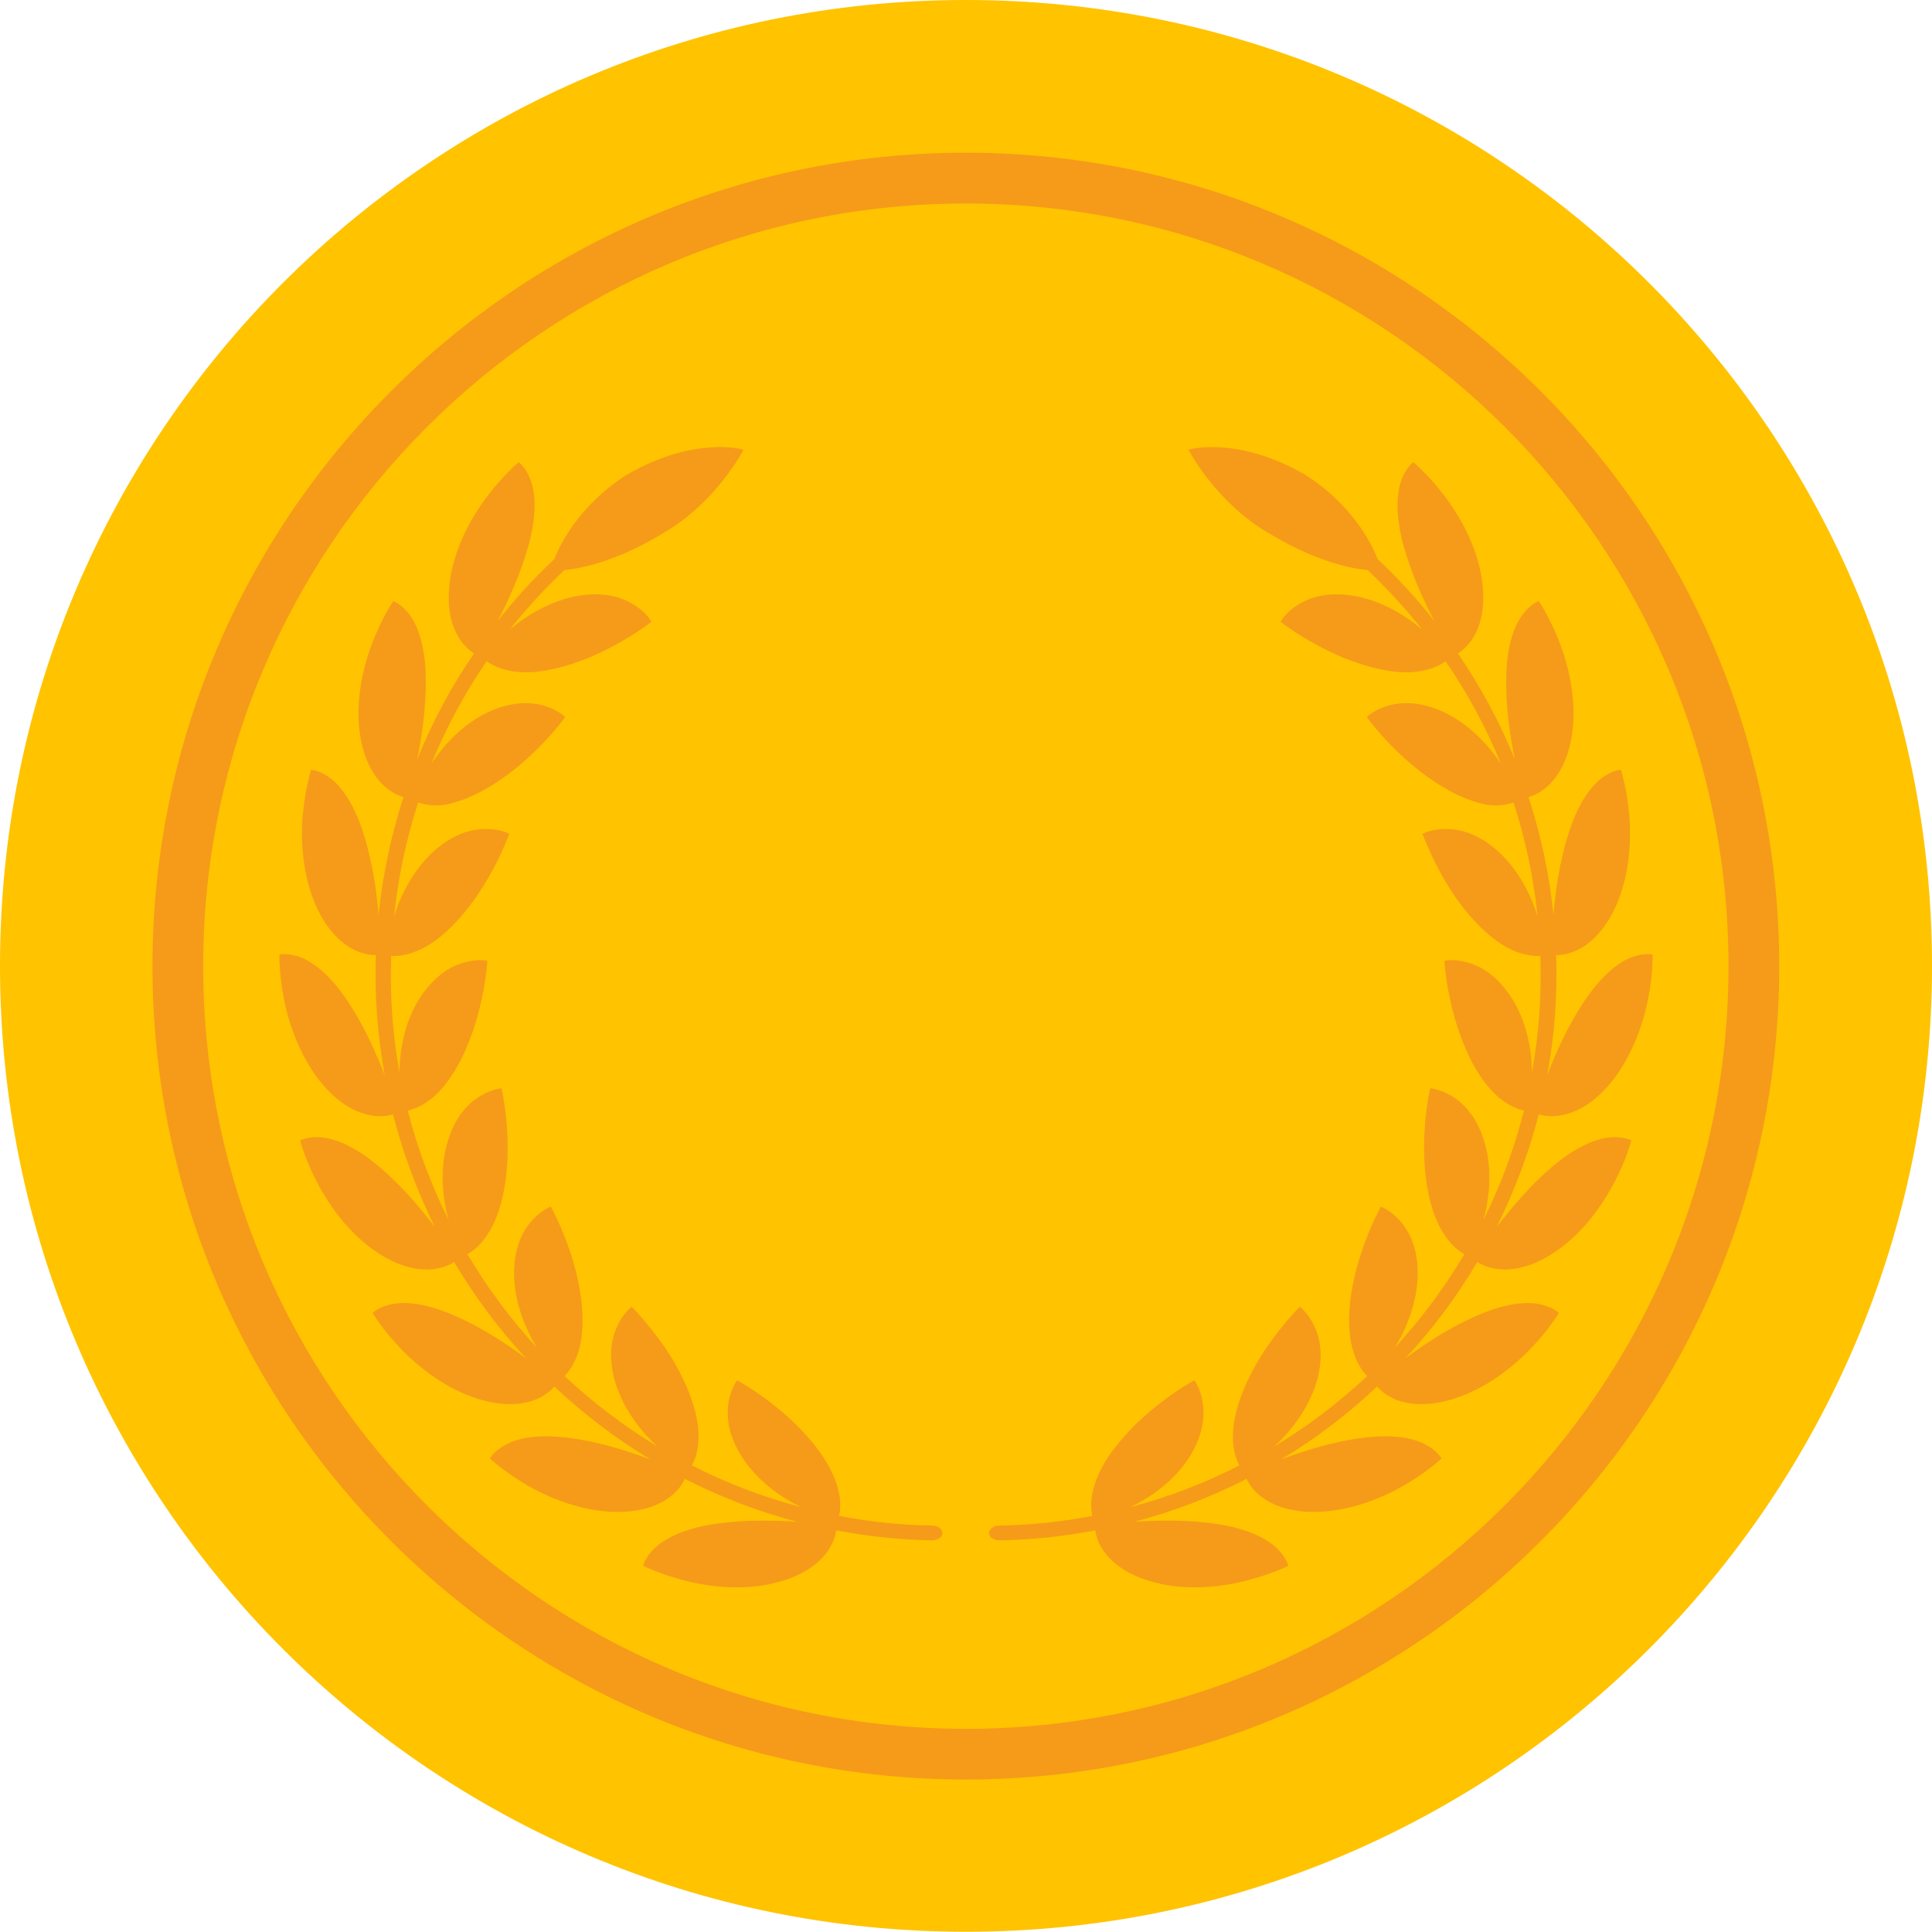 <svg width="24" height="24" viewBox="0 0 24 24" fill="none" xmlns="http://www.w3.org/2000/svg">
<path d="M24 11.998C24 18.624 18.628 23.997 12.002 23.997C5.372 24 0 18.628 0 11.998C0 5.372 5.372 0 11.998 0C18.628 0 24 5.372 24 11.998Z" fill="#FFC300"/>
<path d="M11.998 22.106C6.426 22.106 1.894 17.574 1.894 12.002C1.894 6.429 6.426 1.897 11.998 1.897C17.571 1.897 22.102 6.429 22.102 12.002C22.102 17.574 17.571 22.106 11.998 22.106ZM11.998 2.528C6.776 2.528 2.524 6.776 2.524 12.002C2.524 17.227 6.773 21.476 11.998 21.476C17.224 21.476 21.472 17.227 21.472 12.002C21.472 6.776 17.224 2.528 11.998 2.528Z" fill="#F59B19"/>
<path d="M6.096 9.764C6.386 9.587 6.609 9.377 6.769 9.207C6.929 9.037 7.02 8.91 7.02 8.907C7.02 8.907 6.943 8.827 6.783 8.774C6.626 8.724 6.386 8.697 6.062 8.847C5.746 8.997 5.506 9.261 5.359 9.487C5.542 9.041 5.772 8.61 6.046 8.214C6.099 8.254 6.203 8.31 6.356 8.337C6.509 8.364 6.713 8.357 6.97 8.287C7.296 8.2 7.573 8.057 7.77 7.94C7.97 7.823 8.093 7.723 8.093 7.723C8.093 7.723 8.04 7.623 7.903 7.53C7.767 7.437 7.543 7.343 7.19 7.4C6.846 7.457 6.543 7.643 6.333 7.82C6.543 7.557 6.769 7.31 7.013 7.08C7.013 7.08 7.523 7.06 8.233 6.626C8.897 6.246 9.237 5.586 9.237 5.586C9.237 5.586 8.634 5.406 7.783 5.899C7.15 6.306 6.933 6.826 6.886 6.946C6.633 7.183 6.396 7.44 6.183 7.713C6.313 7.463 6.469 7.13 6.569 6.763C6.669 6.386 6.653 6.133 6.593 5.969C6.536 5.806 6.443 5.742 6.443 5.742C6.443 5.742 6.263 5.889 6.062 6.153C5.862 6.413 5.652 6.79 5.592 7.193C5.546 7.51 5.596 7.723 5.669 7.867C5.742 8.01 5.832 8.08 5.889 8.117C5.606 8.527 5.369 8.97 5.182 9.434C5.239 9.157 5.295 8.794 5.289 8.41C5.282 8.02 5.192 7.783 5.092 7.643C4.992 7.503 4.885 7.467 4.885 7.467C4.885 7.467 4.752 7.66 4.632 7.967C4.512 8.274 4.415 8.69 4.468 9.097C4.512 9.414 4.622 9.607 4.732 9.724C4.842 9.841 4.952 9.884 5.012 9.901C4.859 10.374 4.755 10.868 4.702 11.365C4.679 11.085 4.632 10.721 4.515 10.354C4.398 9.984 4.245 9.778 4.112 9.674C3.978 9.567 3.865 9.561 3.865 9.564C3.865 9.564 3.792 9.788 3.762 10.114C3.732 10.441 3.758 10.871 3.922 11.245C4.052 11.538 4.212 11.688 4.348 11.772C4.485 11.852 4.605 11.865 4.669 11.865C4.652 12.362 4.689 12.866 4.779 13.356C4.675 13.092 4.532 12.755 4.318 12.435C4.102 12.112 3.898 11.958 3.742 11.895C3.581 11.832 3.471 11.858 3.471 11.858C3.471 11.858 3.465 12.092 3.528 12.415C3.591 12.735 3.735 13.142 3.995 13.456C4.202 13.703 4.395 13.803 4.549 13.842C4.705 13.883 4.819 13.863 4.882 13.842C5.005 14.326 5.182 14.796 5.402 15.243C5.232 15.02 4.999 14.736 4.705 14.489C4.408 14.239 4.168 14.146 3.998 14.129C3.828 14.113 3.728 14.166 3.728 14.166C3.728 14.166 3.785 14.396 3.938 14.686C4.088 14.976 4.342 15.33 4.679 15.553C4.945 15.733 5.162 15.773 5.322 15.77C5.482 15.763 5.586 15.713 5.642 15.677C5.896 16.107 6.196 16.51 6.536 16.874C6.309 16.707 6.006 16.5 5.656 16.347C5.299 16.19 5.045 16.167 4.875 16.2C4.705 16.23 4.629 16.31 4.629 16.31C4.629 16.31 4.749 16.514 4.975 16.75C5.202 16.987 5.542 17.254 5.929 17.374C6.236 17.471 6.453 17.451 6.606 17.404C6.756 17.354 6.846 17.274 6.886 17.224C7.25 17.567 7.65 17.871 8.077 18.128C7.81 18.031 7.463 17.914 7.083 17.864C6.696 17.811 6.446 17.861 6.293 17.941C6.139 18.018 6.086 18.118 6.086 18.118C6.086 18.118 6.256 18.278 6.539 18.445C6.823 18.611 7.223 18.771 7.63 18.781C7.95 18.788 8.157 18.708 8.287 18.621C8.42 18.531 8.48 18.431 8.507 18.371C8.95 18.598 9.421 18.778 9.904 18.905C9.621 18.885 9.257 18.875 8.877 18.931C8.49 18.991 8.267 19.108 8.14 19.225C8.013 19.341 7.99 19.451 7.99 19.451C7.99 19.451 8.2 19.558 8.52 19.638C8.837 19.718 9.267 19.762 9.661 19.655C9.971 19.572 10.144 19.438 10.248 19.315C10.348 19.191 10.378 19.078 10.388 19.011C10.778 19.085 11.175 19.128 11.575 19.135C11.648 19.135 11.708 19.095 11.708 19.045C11.708 18.995 11.652 18.951 11.578 18.951C11.191 18.945 10.804 18.905 10.424 18.831C10.438 18.768 10.451 18.651 10.411 18.498C10.374 18.348 10.284 18.161 10.121 17.954C9.911 17.688 9.671 17.494 9.484 17.357C9.297 17.221 9.157 17.147 9.157 17.147C9.157 17.147 9.087 17.234 9.054 17.397C9.024 17.561 9.027 17.804 9.22 18.104C9.411 18.398 9.701 18.601 9.947 18.721C9.481 18.598 9.027 18.424 8.594 18.204C8.627 18.148 8.67 18.038 8.677 17.881C8.684 17.724 8.65 17.524 8.55 17.277C8.423 16.96 8.247 16.71 8.103 16.527C7.96 16.344 7.847 16.233 7.847 16.233C7.847 16.233 7.757 16.297 7.68 16.447C7.606 16.594 7.543 16.831 7.643 17.171C7.743 17.504 7.963 17.784 8.167 17.968C7.753 17.718 7.366 17.424 7.013 17.094C7.06 17.047 7.133 16.954 7.18 16.807C7.23 16.66 7.253 16.457 7.226 16.19C7.19 15.853 7.093 15.56 7.006 15.343C6.92 15.126 6.843 14.99 6.843 14.99C6.843 14.99 6.736 15.026 6.623 15.146C6.509 15.267 6.383 15.473 6.386 15.83C6.389 16.177 6.526 16.507 6.669 16.74C6.343 16.387 6.052 15.993 5.806 15.58C5.862 15.55 5.959 15.48 6.046 15.35C6.136 15.223 6.216 15.033 6.263 14.773C6.323 14.44 6.309 14.133 6.289 13.903C6.266 13.672 6.229 13.519 6.229 13.519C6.229 13.519 6.119 13.526 5.976 13.609C5.832 13.693 5.652 13.856 5.556 14.199C5.459 14.536 5.499 14.89 5.572 15.153C5.356 14.72 5.185 14.266 5.065 13.796C5.129 13.783 5.242 13.742 5.362 13.646C5.482 13.549 5.612 13.389 5.732 13.152C5.882 12.849 5.959 12.549 6.002 12.322C6.046 12.095 6.056 11.935 6.052 11.935C6.052 11.935 5.942 11.908 5.782 11.952C5.622 11.992 5.406 12.102 5.212 12.402C5.025 12.695 4.965 13.049 4.962 13.319C4.875 12.842 4.842 12.359 4.859 11.875C4.925 11.878 5.042 11.872 5.185 11.812C5.329 11.752 5.499 11.635 5.679 11.438C5.909 11.188 6.062 10.921 6.169 10.715C6.273 10.508 6.326 10.358 6.326 10.358C6.326 10.358 6.229 10.304 6.062 10.298C5.896 10.294 5.659 10.334 5.392 10.571C5.132 10.805 4.975 11.125 4.895 11.385C4.945 10.905 5.045 10.428 5.195 9.968C5.255 9.991 5.372 10.018 5.526 9.998C5.676 9.968 5.869 9.904 6.096 9.764Z" fill="#F59B19"/>
<path d="M17.904 9.764C17.614 9.587 17.391 9.377 17.23 9.207C17.07 9.037 16.98 8.91 16.98 8.907C16.98 8.907 17.057 8.827 17.217 8.774C17.374 8.724 17.617 8.697 17.938 8.847C18.254 8.997 18.494 9.261 18.645 9.487C18.461 9.041 18.231 8.61 17.957 8.214C17.904 8.254 17.801 8.31 17.647 8.337C17.494 8.364 17.291 8.357 17.034 8.287C16.704 8.2 16.43 8.057 16.23 7.94C16.03 7.823 15.907 7.723 15.907 7.723C15.907 7.723 15.96 7.623 16.097 7.53C16.233 7.437 16.457 7.343 16.81 7.4C17.154 7.457 17.457 7.643 17.667 7.82C17.457 7.557 17.23 7.31 16.987 7.08C16.987 7.08 16.477 7.06 15.767 6.626C15.103 6.246 14.763 5.586 14.763 5.586C14.763 5.586 15.363 5.406 16.217 5.899C16.85 6.306 17.067 6.826 17.114 6.946C17.367 7.183 17.604 7.44 17.817 7.713C17.687 7.463 17.531 7.13 17.431 6.763C17.331 6.386 17.351 6.133 17.407 5.969C17.464 5.806 17.557 5.742 17.557 5.742C17.557 5.742 17.737 5.889 17.938 6.153C18.138 6.413 18.348 6.79 18.408 7.193C18.454 7.51 18.404 7.723 18.331 7.867C18.258 8.01 18.168 8.08 18.111 8.117C18.391 8.527 18.631 8.97 18.818 9.434C18.761 9.157 18.704 8.794 18.711 8.41C18.718 8.02 18.808 7.783 18.908 7.643C19.008 7.503 19.115 7.467 19.115 7.467C19.115 7.467 19.248 7.66 19.368 7.967C19.488 8.274 19.585 8.69 19.532 9.097C19.488 9.414 19.378 9.607 19.268 9.724C19.158 9.841 19.051 9.884 18.988 9.901C19.141 10.374 19.248 10.868 19.298 11.365C19.321 11.085 19.368 10.721 19.485 10.354C19.602 9.984 19.755 9.778 19.888 9.674C20.022 9.567 20.135 9.561 20.135 9.564C20.135 9.564 20.209 9.788 20.238 10.114C20.268 10.441 20.242 10.871 20.078 11.245C19.948 11.538 19.788 11.688 19.652 11.772C19.515 11.852 19.395 11.865 19.331 11.865C19.348 12.362 19.311 12.866 19.221 13.356C19.321 13.092 19.468 12.755 19.682 12.435C19.898 12.112 20.102 11.958 20.259 11.895C20.415 11.832 20.529 11.858 20.529 11.858C20.529 11.858 20.539 12.092 20.472 12.415C20.409 12.735 20.265 13.142 20.005 13.456C19.798 13.703 19.605 13.803 19.448 13.842C19.295 13.883 19.178 13.863 19.115 13.842C18.991 14.326 18.814 14.796 18.591 15.243C18.765 15.02 18.995 14.736 19.288 14.489C19.585 14.239 19.825 14.146 19.995 14.129C20.165 14.113 20.265 14.166 20.265 14.166C20.265 14.166 20.209 14.396 20.055 14.686C19.905 14.976 19.652 15.33 19.315 15.553C19.048 15.733 18.831 15.773 18.671 15.77C18.511 15.763 18.408 15.713 18.351 15.677C18.098 16.107 17.797 16.51 17.457 16.874C17.684 16.707 17.988 16.5 18.338 16.347C18.695 16.19 18.948 16.167 19.118 16.2C19.285 16.23 19.365 16.31 19.365 16.31C19.365 16.31 19.245 16.514 19.018 16.75C18.791 16.987 18.451 17.254 18.064 17.374C17.757 17.471 17.541 17.451 17.387 17.404C17.237 17.354 17.151 17.274 17.107 17.224C16.744 17.567 16.343 17.871 15.917 18.128C16.18 18.031 16.53 17.914 16.91 17.864C17.297 17.811 17.547 17.861 17.701 17.941C17.854 18.018 17.907 18.118 17.907 18.118C17.907 18.118 17.737 18.278 17.454 18.445C17.171 18.611 16.77 18.771 16.363 18.781C16.043 18.788 15.837 18.708 15.707 18.621C15.573 18.531 15.513 18.431 15.486 18.371C15.043 18.598 14.573 18.778 14.089 18.905C14.373 18.885 14.736 18.875 15.116 18.931C15.5 18.991 15.727 19.108 15.853 19.225C15.98 19.341 16.003 19.451 16.003 19.451C16.003 19.451 15.793 19.558 15.473 19.638C15.156 19.718 14.726 19.762 14.333 19.655C14.023 19.572 13.849 19.438 13.746 19.315C13.642 19.191 13.616 19.078 13.606 19.011C13.216 19.085 12.819 19.128 12.418 19.135C12.345 19.135 12.285 19.095 12.285 19.045C12.285 18.995 12.342 18.951 12.415 18.951C12.802 18.945 13.189 18.905 13.569 18.831C13.556 18.768 13.542 18.651 13.582 18.498C13.619 18.348 13.706 18.161 13.873 17.954C14.083 17.688 14.323 17.494 14.509 17.357C14.696 17.221 14.836 17.147 14.836 17.147C14.836 17.147 14.906 17.234 14.936 17.397C14.966 17.561 14.963 17.804 14.773 18.104C14.586 18.398 14.293 18.601 14.046 18.721C14.513 18.598 14.966 18.424 15.396 18.204C15.366 18.148 15.32 18.038 15.316 17.881C15.31 17.724 15.343 17.524 15.443 17.277C15.57 16.96 15.747 16.71 15.89 16.527C16.033 16.344 16.147 16.233 16.147 16.233C16.147 16.233 16.237 16.297 16.314 16.447C16.39 16.594 16.454 16.831 16.354 17.171C16.253 17.504 16.03 17.784 15.83 17.968C16.244 17.718 16.63 17.424 16.984 17.094C16.937 17.047 16.864 16.954 16.817 16.807C16.767 16.66 16.744 16.457 16.77 16.19C16.807 15.853 16.904 15.56 16.99 15.343C17.077 15.126 17.154 14.99 17.154 14.99C17.154 14.99 17.261 15.026 17.374 15.146C17.487 15.267 17.614 15.473 17.611 15.83C17.607 16.177 17.471 16.507 17.327 16.74C17.654 16.387 17.944 15.993 18.191 15.58C18.134 15.55 18.038 15.48 17.951 15.35C17.861 15.223 17.781 15.033 17.734 14.773C17.674 14.44 17.687 14.133 17.707 13.903C17.731 13.672 17.764 13.519 17.767 13.519C17.767 13.519 17.878 13.526 18.024 13.609C18.168 13.693 18.344 13.856 18.444 14.199C18.541 14.536 18.501 14.89 18.428 15.153C18.645 14.72 18.811 14.266 18.931 13.796C18.868 13.783 18.755 13.742 18.634 13.646C18.514 13.549 18.384 13.389 18.264 13.152C18.114 12.849 18.038 12.549 17.994 12.322C17.951 12.095 17.941 11.935 17.944 11.935C17.944 11.935 18.054 11.908 18.214 11.952C18.374 11.992 18.591 12.102 18.781 12.402C18.968 12.695 19.028 13.049 19.031 13.319C19.118 12.842 19.151 12.359 19.135 11.875C19.068 11.878 18.951 11.872 18.808 11.812C18.665 11.752 18.498 11.635 18.314 11.438C18.084 11.188 17.931 10.921 17.828 10.715C17.724 10.508 17.671 10.358 17.671 10.358C17.671 10.358 17.767 10.304 17.934 10.298C18.101 10.294 18.338 10.334 18.605 10.571C18.865 10.805 19.021 11.125 19.101 11.385C19.051 10.905 18.951 10.428 18.801 9.968C18.738 9.991 18.625 10.018 18.471 9.998C18.324 9.968 18.131 9.904 17.904 9.764Z" fill="#F59B19"/>
</svg>
